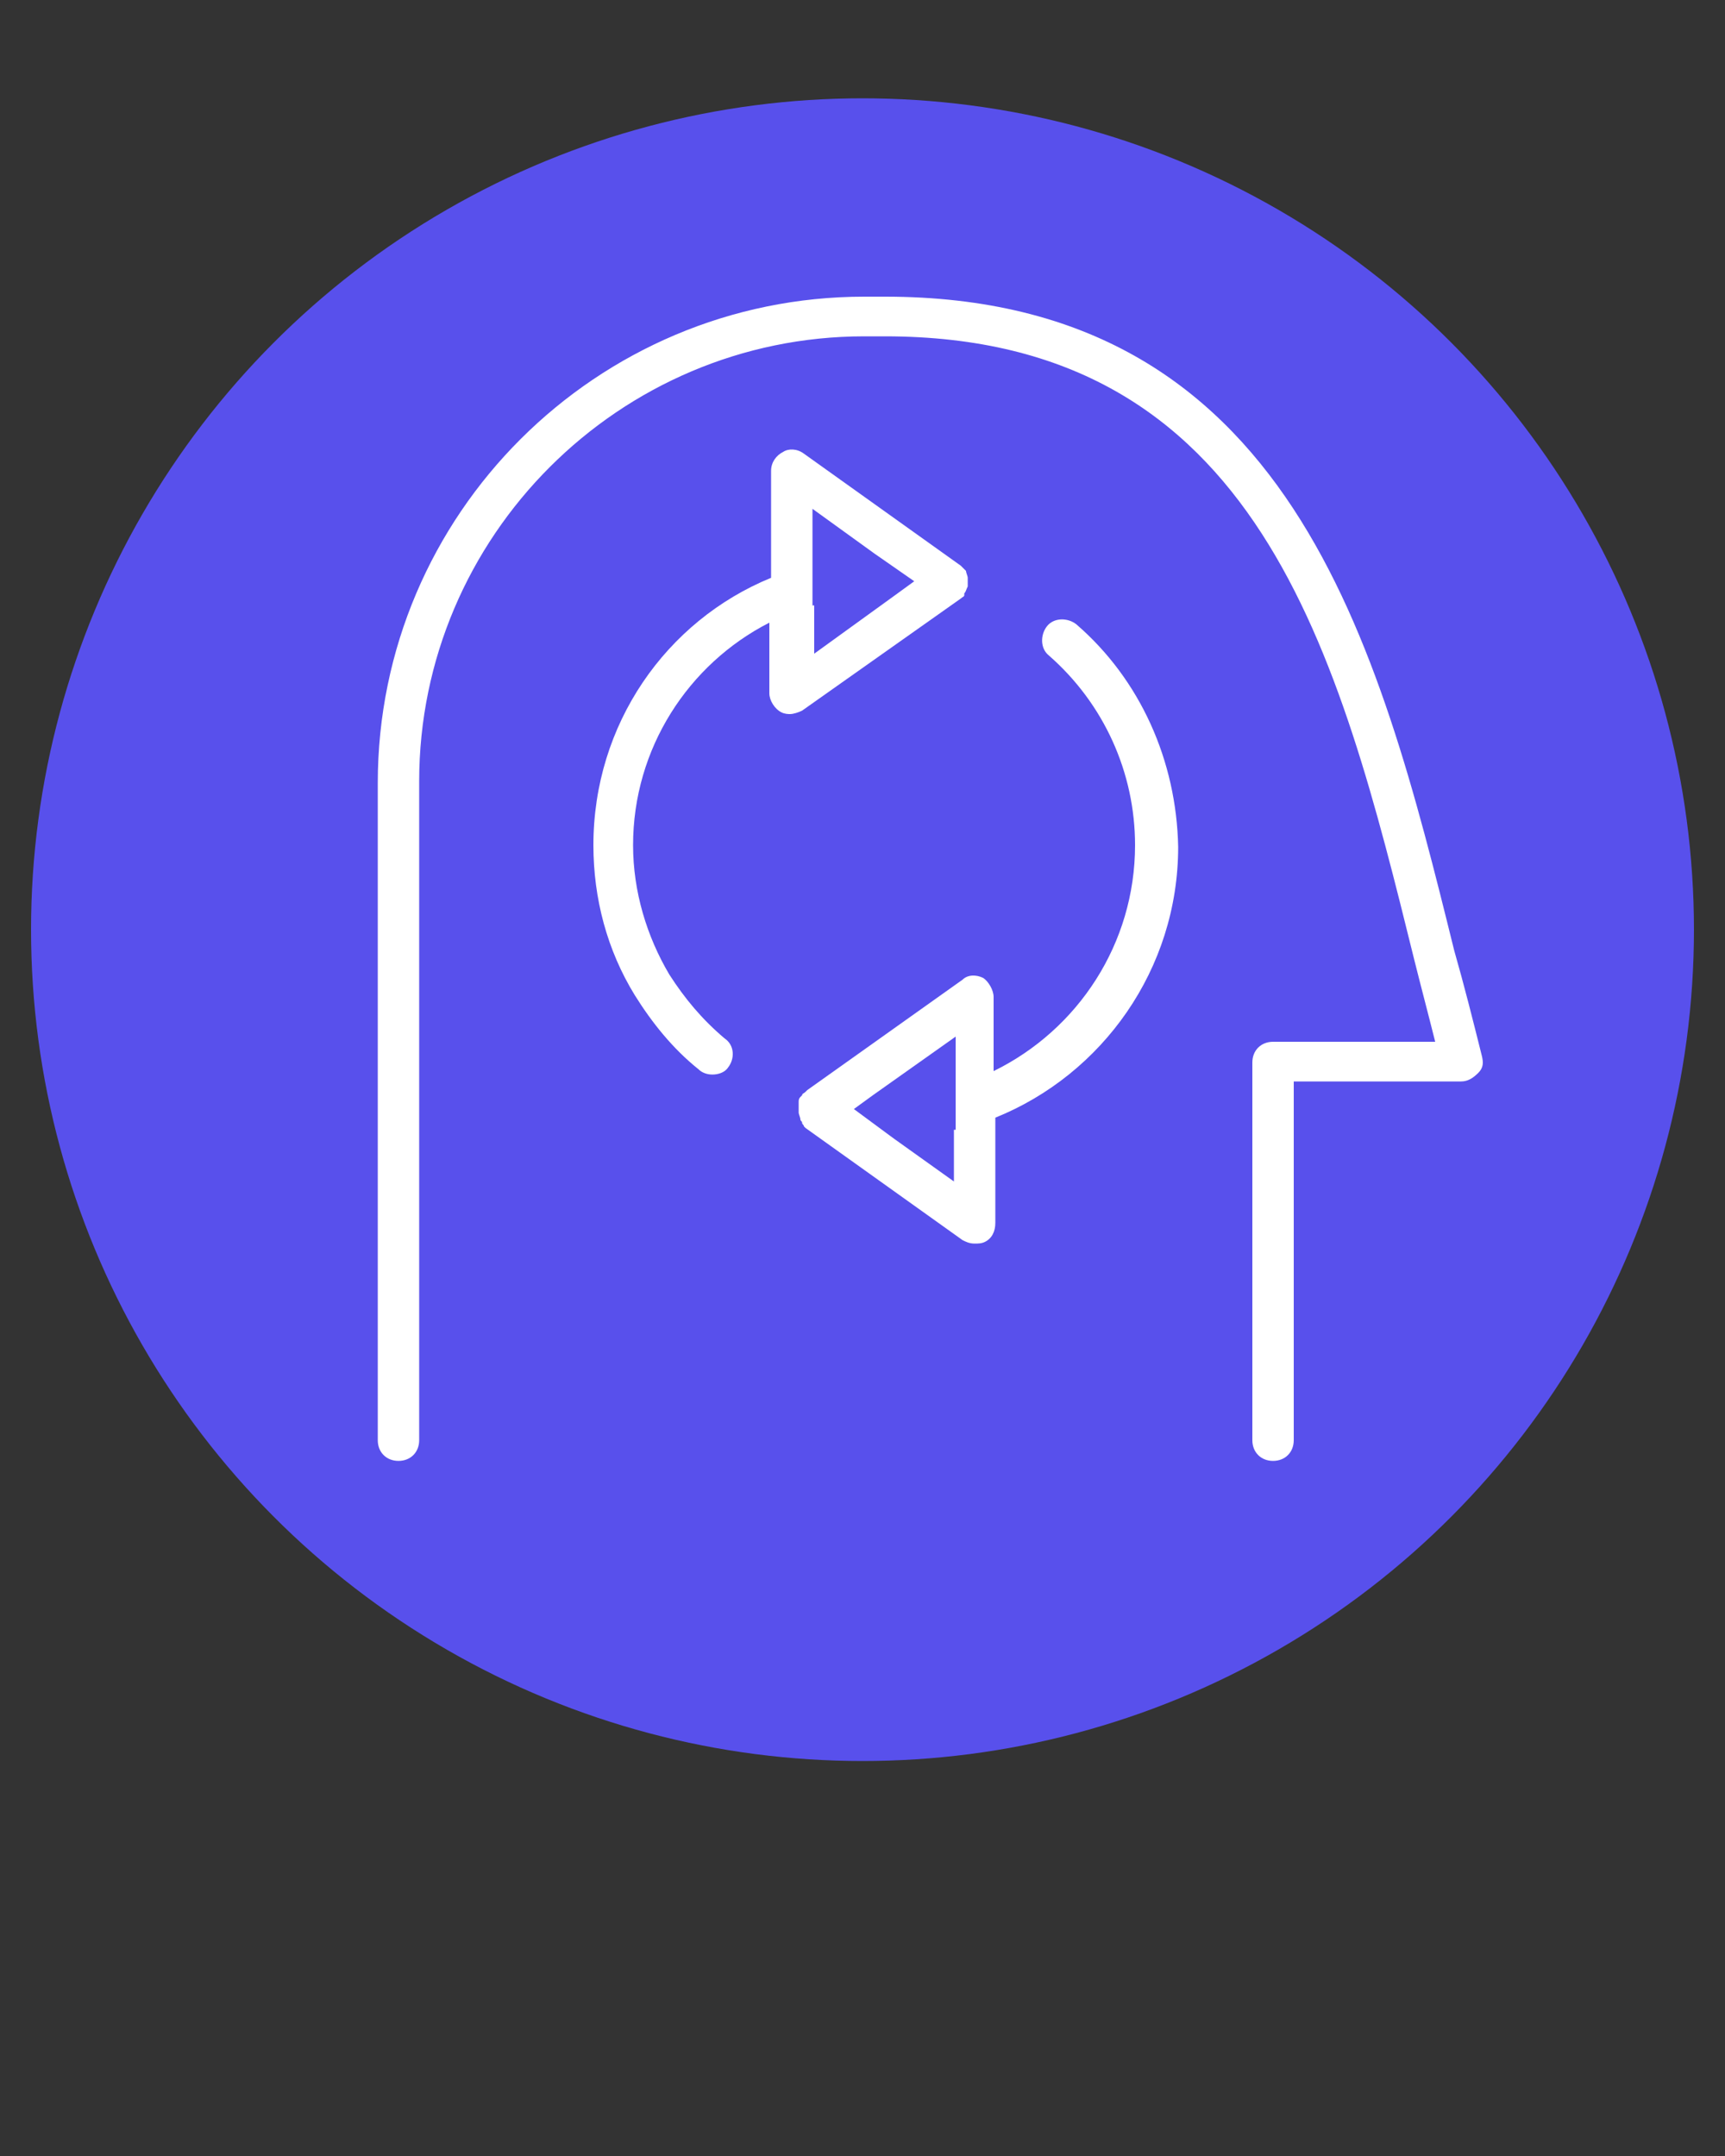 <?xml version="1.0" encoding="utf-8"?>
<!-- Generator: Adobe Illustrator 24.1.2, SVG Export Plug-In . SVG Version: 6.00 Build 0)  -->
<svg version="1.1" xmlns="http://www.w3.org/2000/svg" xmlns:xlink="http://www.w3.org/1999/xlink" x="0px" y="0px"
	 viewBox="0 0 100 125" style="enable-background:new 0 0 100 125;" xml:space="preserve">
<rect x="0" y="0" width="100" height="125" fill="#333333" stroke="none"/>
<style type="text/css">
	.st0{fill:#5850EC;}
	.st1{fill:#FFFFFF;}
</style>
<g id="Layer_2">
	<circle class="st0" cx="50" cy="53.9" r="48.2"/>
</g>
<g id="Layer_1">
	<g>
		<g>
			<path class="st1" d="M85.9,61.2c-0.5-2-1-4-1.6-6.1c-4.4-17.8-9.5-37.9-33-37.9h-1.2c-15.5,0-28.2,12.6-28.2,28.2v38.1
				c0,0.7,0.5,1.2,1.2,1.2c0.7,0,1.2-0.5,1.2-1.2V45.3c0-14.2,11.6-25.8,25.8-25.8h1.2C73,19.5,77.6,37.9,82,55.7
				c0.4,1.6,0.8,3.1,1.2,4.7h-9.4c-0.7,0-1.2,0.5-1.2,1.2v21.9c0,0.7,0.5,1.2,1.2,1.2c0.7,0,1.2-0.5,1.2-1.2V62.7h9.7
				c0.4,0,0.7-0.2,1-0.5C86,61.9,86,61.6,85.9,61.2z"/>
			<path class="st1" d="M62.4,36.2c-0.5-0.4-1.3-0.4-1.7,0.1c-0.4,0.5-0.4,1.3,0.1,1.7c3.2,2.8,5,6.8,5,11c0,5.7-3.3,10.7-8.2,13.1
				v-4.3c0-0.4-0.3-0.9-0.6-1.1c-0.4-0.2-0.9-0.2-1.2,0.1l-9,6.4l-0.1,0.1l0,0c-0.1,0.1-0.2,0.1-0.2,0.2c0,0-0.1,0.1-0.1,0.1
				c-0.1,0.1-0.1,0.2-0.1,0.3c0,0,0,0,0,0.1c0,0,0,0,0,0c0,0.1,0,0.2,0,0.3c0,0,0,0.1,0,0.1c0,0,0,0,0,0.1c0,0.1,0.1,0.3,0.1,0.4
				c0,0.1,0.1,0.1,0.1,0.2c0,0.1,0.1,0.1,0.1,0.2c0,0,0.1,0.1,0.1,0.1l9.1,6.5c0.2,0.1,0.4,0.2,0.7,0.2c0.2,0,0.4,0,0.6-0.1
				c0.4-0.2,0.6-0.6,0.6-1.1v-6.1c6.2-2.5,10.6-8.6,10.6-15.7C68.2,44.1,66.1,39.4,62.4,36.2z M55.3,65.5v3l-3.5-2.5l-2.3-1.7
				l1.1-0.8l4.8-3.4V63V65.5z"/>
			<path class="st1" d="M55.7,34.7c0.1-0.1,0.2-0.1,0.2-0.2c0,0,0,0,0-0.1c0.1-0.1,0.1-0.2,0.2-0.4l0,0c0,0,0,0,0,0
				c0-0.1,0-0.2,0-0.3c0,0,0-0.1,0-0.1c0,0,0-0.1,0-0.1c0-0.1-0.1-0.3-0.1-0.4c0,0,0,0,0,0c-0.1-0.1-0.2-0.2-0.3-0.3c0,0,0,0,0,0
				c0,0,0,0,0,0l-9.1-6.5c-0.4-0.3-0.9-0.3-1.2-0.1c-0.4,0.2-0.7,0.6-0.7,1.1v6.2C38.6,36,34.4,42,34.4,49c0,3.1,0.8,6.1,2.4,8.7
				c1,1.6,2.2,3.1,3.7,4.3c0.2,0.2,0.5,0.3,0.8,0.3c0.3,0,0.7-0.1,0.9-0.4c0.4-0.5,0.4-1.3-0.2-1.7c-1.3-1.1-2.3-2.3-3.2-3.7
				c-1.3-2.2-2.1-4.8-2.1-7.5c0-5.6,3.2-10.5,7.9-12.9v4.1c0,0.4,0.3,0.9,0.7,1.1c0.2,0.1,0.4,0.1,0.5,0.1c0.2,0,0.5-0.1,0.7-0.2
				L55.7,34.7z M47.1,35.1v-2.5v-3.1l3.6,2.6l2.3,1.6l-1.1,0.8l-4.7,3.4V35.1z"/>
		</g>
	</g>
</g>
</svg>
